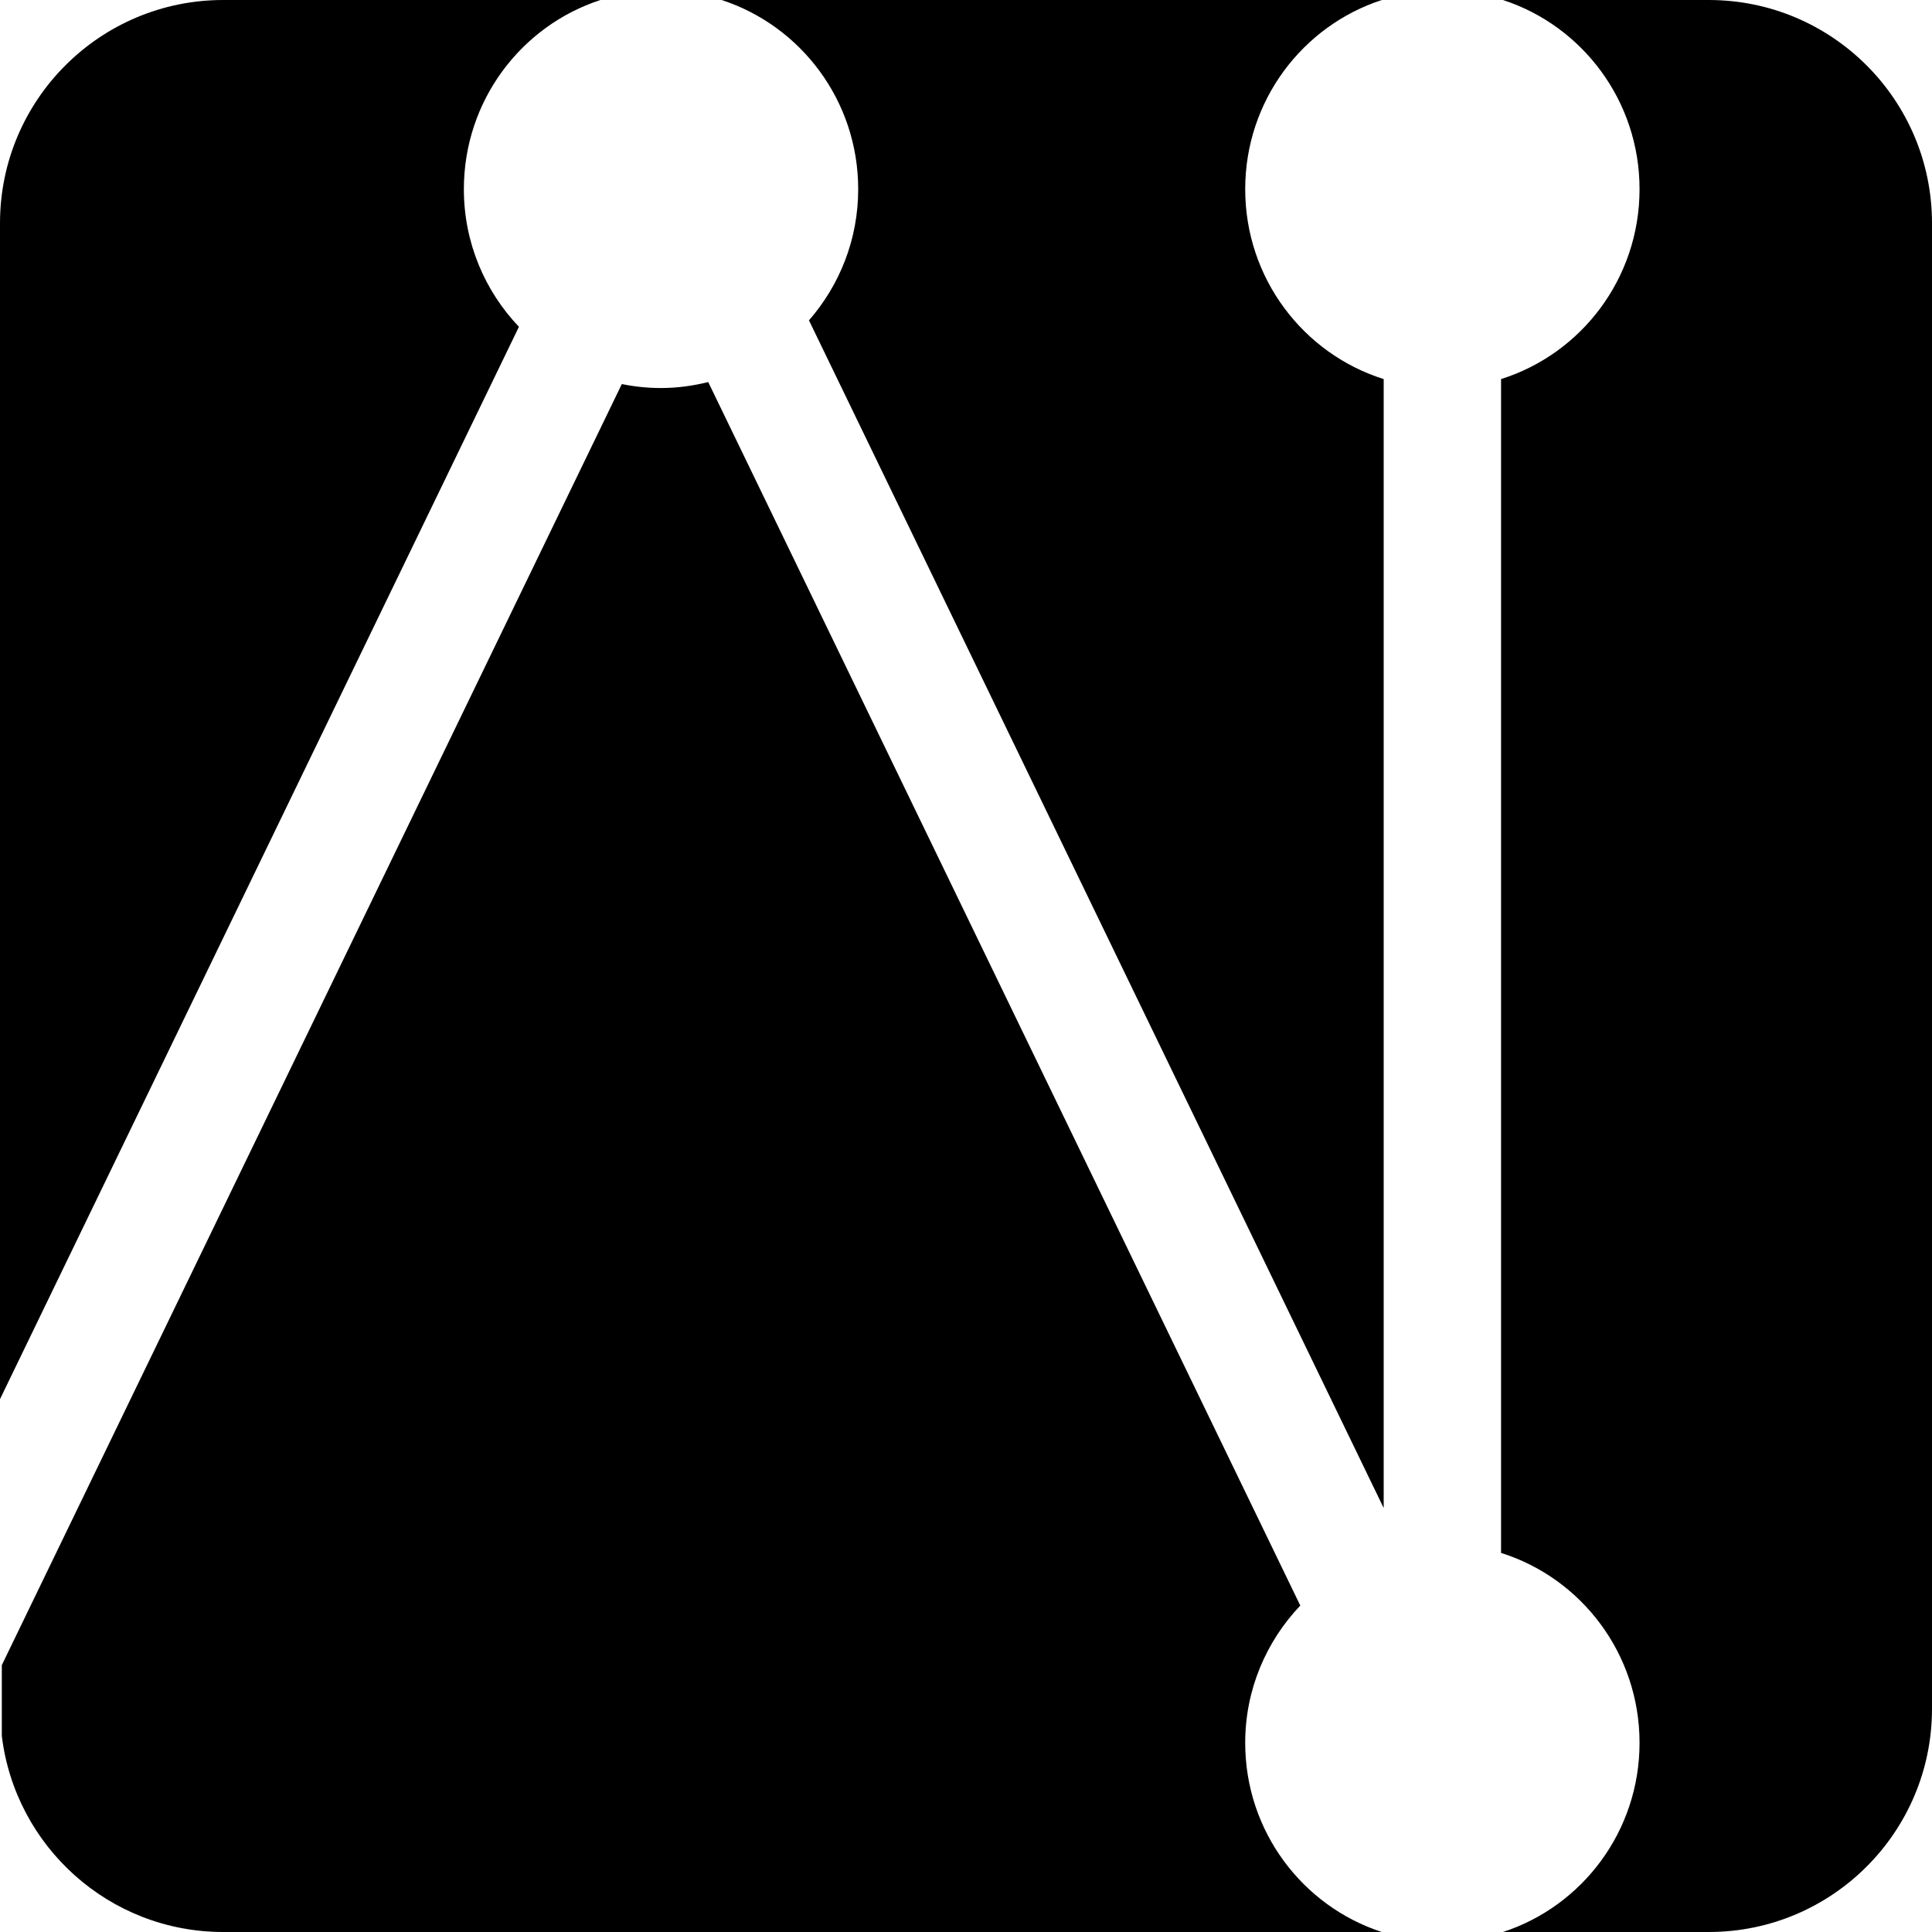 <?xml version="1.0" encoding="UTF-8"?>
<svg id="Layer_1" xmlns="http://www.w3.org/2000/svg" version="1.1" viewBox="0 0 540 540">
  <!-- Generator: Adobe Illustrator 29.4.0, SVG Export Plug-In . SVG Version: 2.1.0 Build 152)  -->
  <path d="M540,477.608V62.392c0-34.458-27.933-62.392-62.391-62.392h-57.528c22.146,7.209,38.177,28.145,38.177,52.877,0,24.933-16.283,46.032-38.709,53.073v328.099c22.426,7.042,38.709,28.14,38.709,53.074,0,24.733-16.031,45.667-38.177,52.876h57.528c34.458,0,62.391-27.933,62.391-62.392h0Z"/>
  <path d="M167.827,0H62.392C27.934.001,0,27.934,0,62.392v328.675L145.042,91.343c-9.513-9.987-15.391-23.524-15.391-38.465,0-24.733,16.03-45.669,38.176-52.877h0Z"/>
  <path d="M.506,485.194c3.75,30.873,30,54.806,61.885,54.806h323.823c-22.145-7.209-38.176-28.143-38.176-52.876,0-14.917,5.911-28.385,15.396-38.368L197.951,106.785c-4.233,1.05-8.636,1.669-13.191,1.669-3.753,0-7.417-.385-10.959-1.106L.506,465.408v19.786h0Z"/>
  <path d="M226.108,89.535l160.637,331.962V105.951c-22.425-7.042-38.706-28.14-38.706-53.073,0-24.733,16.031-45.669,38.176-52.877h-184.522c22.146,7.209,38.176,28.145,38.176,52.877,0,14.063-5.221,26.869-13.761,36.657h0Z"/>
</svg>